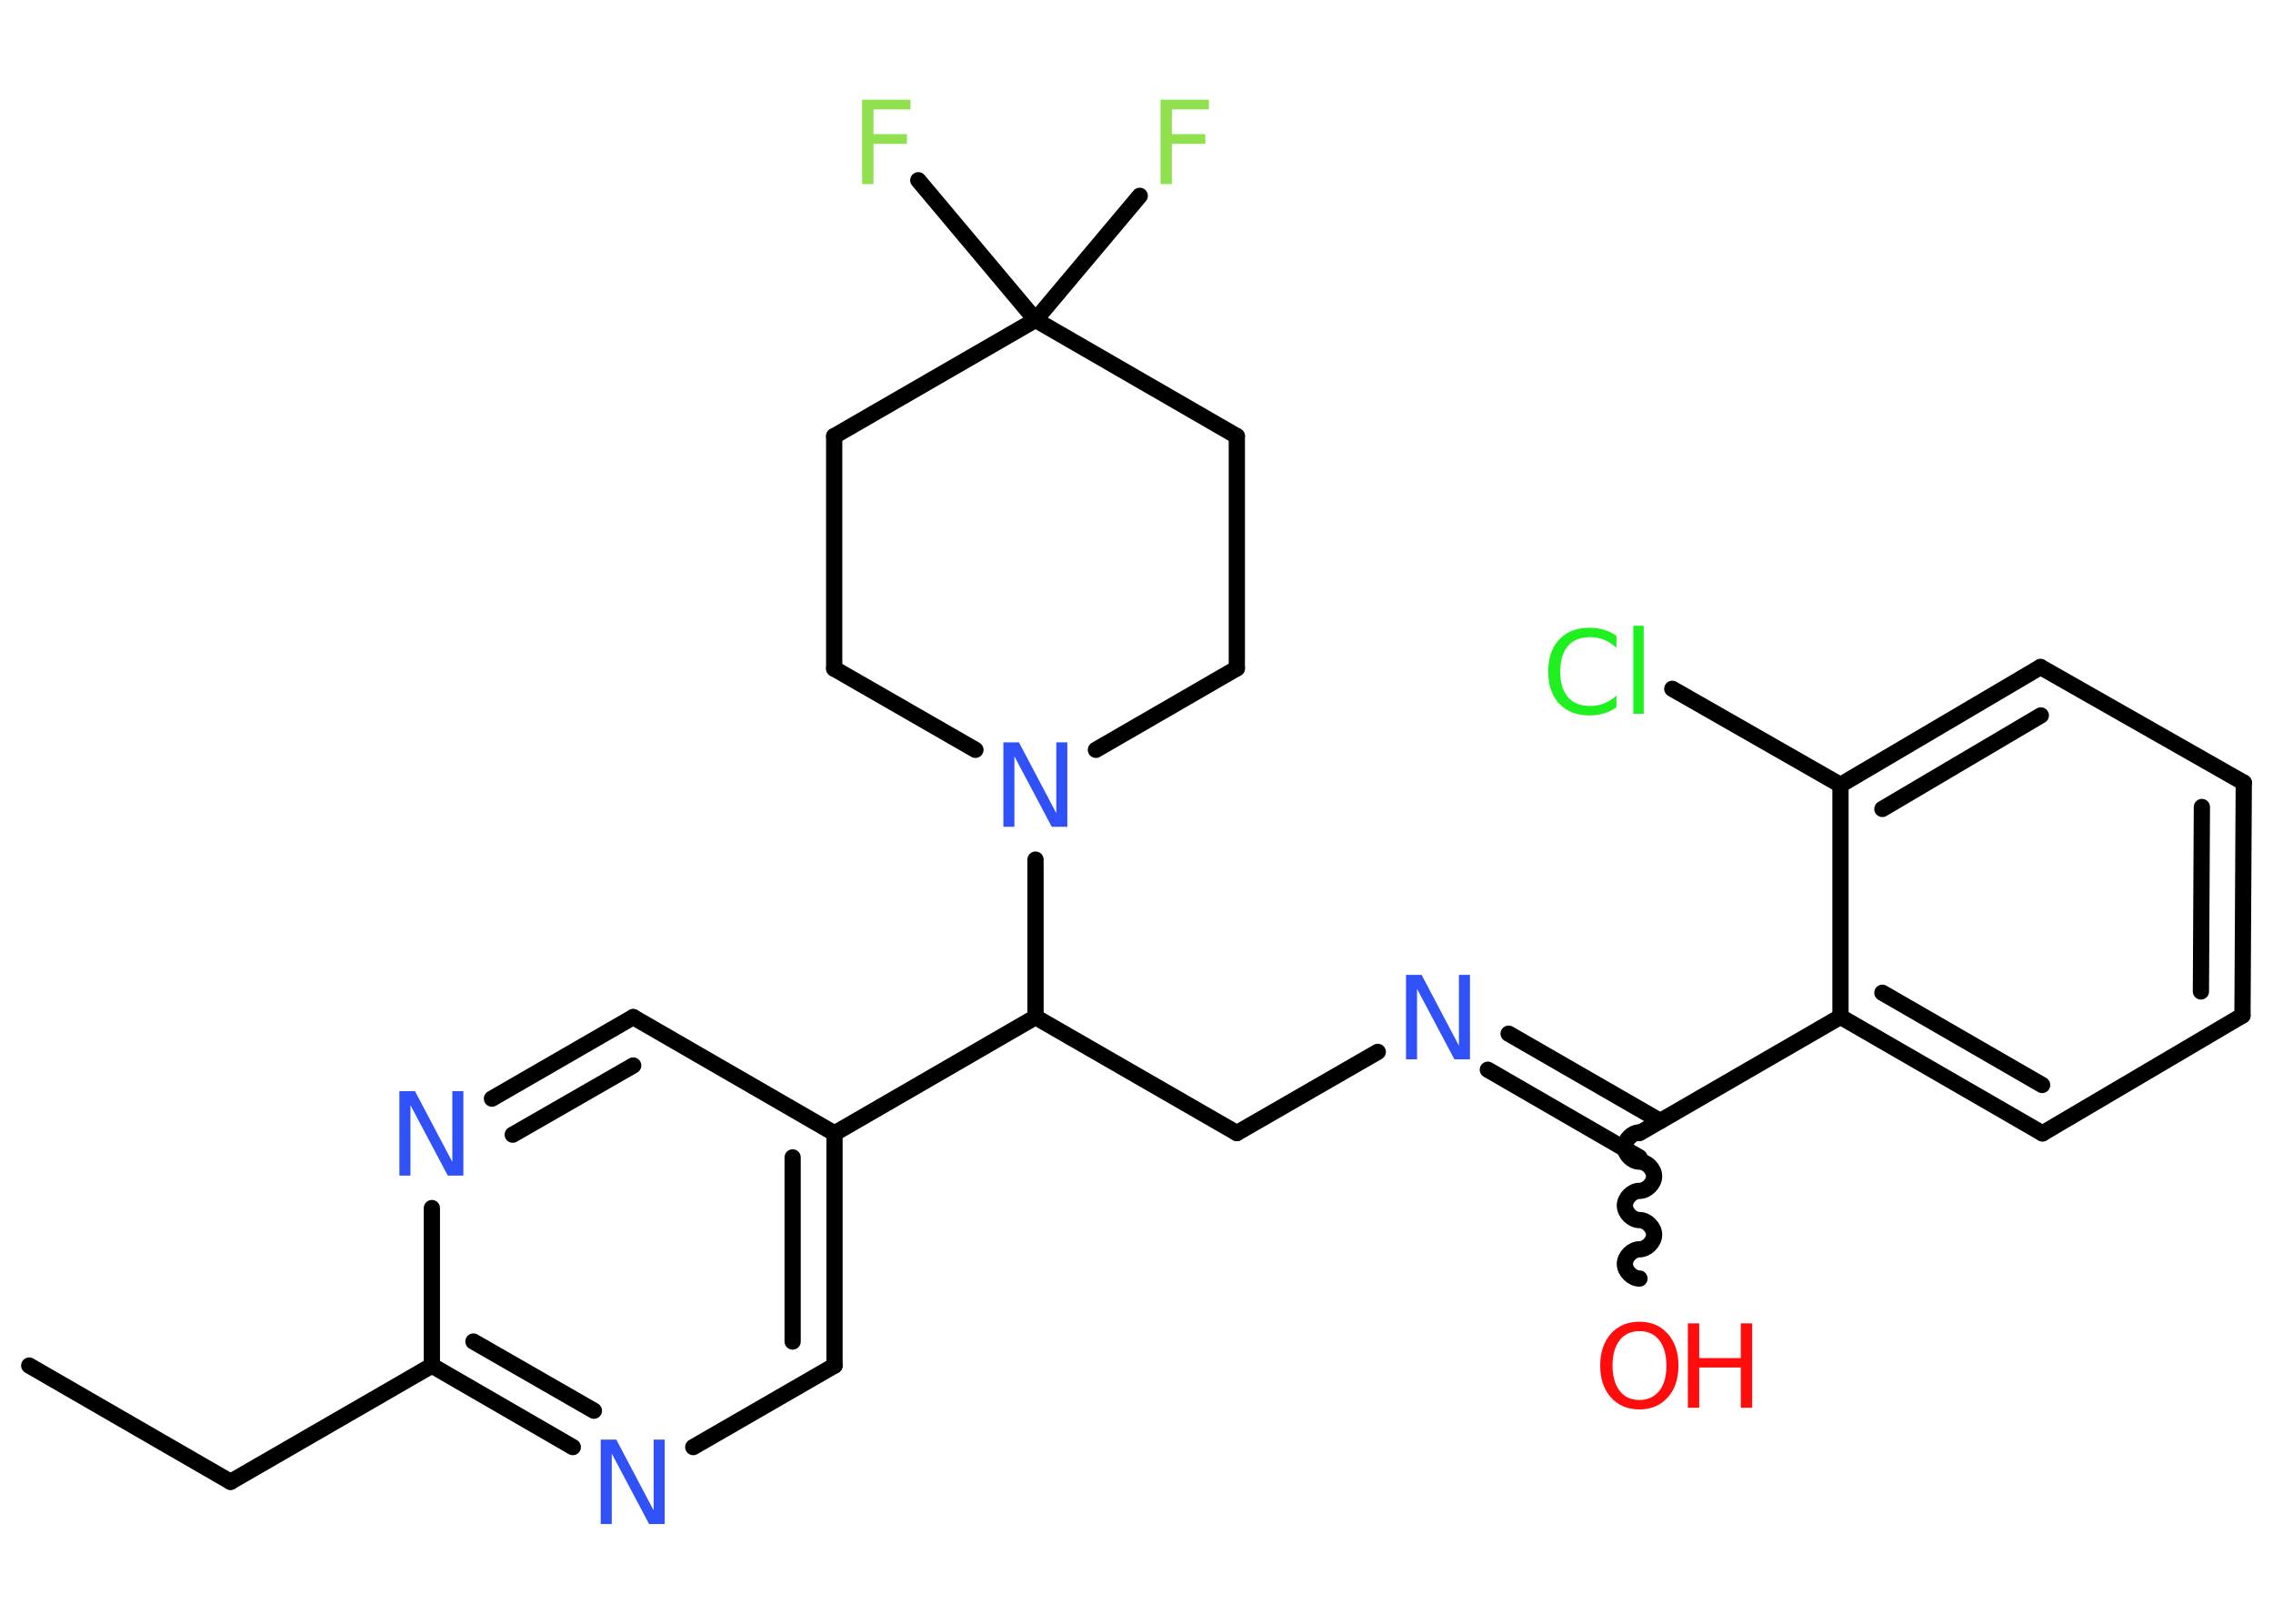 <?xml version='1.0' encoding='UTF-8'?>
<!DOCTYPE svg PUBLIC "-//W3C//DTD SVG 1.1//EN" "http://www.w3.org/Graphics/SVG/1.1/DTD/svg11.dtd">
<svg version='1.2' xmlns='http://www.w3.org/2000/svg' xmlns:xlink='http://www.w3.org/1999/xlink' width='70.0mm' height='50.0mm' viewBox='0 0 70.0 50.0'>
  <desc>Generated by the Chemistry Development Kit (http://github.com/cdk)</desc>
  <g stroke-linecap='round' stroke-linejoin='round' stroke='#000000' stroke-width='.5' fill='#3050F8'>
    <rect x='.0' y='.0' width='70.0' height='50.0' fill='#FFFFFF' stroke='none'/>
    <g id='mol1' class='mol'>
      <line id='mol1bnd1' class='bond' x1='.9' y1='42.05' x2='7.1' y2='45.63'/>
      <line id='mol1bnd2' class='bond' x1='7.1' y1='45.63' x2='13.3' y2='42.05'/>
      <g id='mol1bnd3' class='bond'>
        <line x1='13.3' y1='42.05' x2='17.64' y2='44.56'/>
        <line x1='14.58' y1='41.31' x2='18.29' y2='43.44'/>
      </g>
      <line id='mol1bnd4' class='bond' x1='21.35' y1='44.56' x2='25.7' y2='42.05'/>
      <g id='mol1bnd5' class='bond'>
        <line x1='25.7' y1='42.05' x2='25.7' y2='34.9'/>
        <line x1='24.41' y1='41.31' x2='24.41' y2='35.64'/>
      </g>
      <line id='mol1bnd6' class='bond' x1='25.7' y1='34.9' x2='31.89' y2='31.32'/>
      <line id='mol1bnd7' class='bond' x1='31.89' y1='31.32' x2='38.09' y2='34.89'/>
      <line id='mol1bnd8' class='bond' x1='38.09' y1='34.89' x2='42.43' y2='32.39'/>
      <g id='mol1bnd9' class='bond'>
        <line x1='46.46' y1='31.83' x2='51.13' y2='34.52'/>
        <line x1='45.82' y1='32.94' x2='50.49' y2='35.64'/>
      </g>
      <path id='mol1bnd10' class='bond' d='M50.49 39.37c-.22 .0 -.45 -.22 -.45 -.45c-.0 -.22 .22 -.45 .45 -.45c.22 -.0 .45 -.22 .45 -.45c-.0 -.22 -.22 -.45 -.45 -.45c-.22 .0 -.45 -.22 -.45 -.45c-.0 -.22 .22 -.45 .45 -.45c.22 -.0 .45 -.22 .45 -.45c-.0 -.22 -.22 -.45 -.45 -.45c-.22 .0 -.45 -.22 -.45 -.45c-.0 -.22 .22 -.45 .45 -.45' fill='none' stroke='#000000' stroke-width='.5'/>
      <line id='mol1bnd11' class='bond' x1='50.49' y1='34.89' x2='56.68' y2='31.31'/>
      <g id='mol1bnd12' class='bond'>
        <line x1='56.68' y1='31.31' x2='62.9' y2='34.9'/>
        <line x1='57.97' y1='30.57' x2='62.89' y2='33.41'/>
      </g>
      <line id='mol1bnd13' class='bond' x1='62.9' y1='34.9' x2='69.06' y2='31.27'/>
      <g id='mol1bnd14' class='bond'>
        <line x1='69.06' y1='31.27' x2='69.1' y2='24.1'/>
        <line x1='67.78' y1='30.53' x2='67.81' y2='24.85'/>
      </g>
      <line id='mol1bnd15' class='bond' x1='69.1' y1='24.1' x2='62.84' y2='20.54'/>
      <g id='mol1bnd16' class='bond'>
        <line x1='62.84' y1='20.54' x2='56.68' y2='24.17'/>
        <line x1='62.85' y1='22.03' x2='57.97' y2='24.91'/>
      </g>
      <line id='mol1bnd17' class='bond' x1='56.68' y1='31.31' x2='56.68' y2='24.17'/>
      <line id='mol1bnd18' class='bond' x1='56.68' y1='24.17' x2='51.5' y2='21.21'/>
      <line id='mol1bnd19' class='bond' x1='31.89' y1='31.32' x2='31.89' y2='26.47'/>
      <line id='mol1bnd20' class='bond' x1='30.04' y1='23.09' x2='25.69' y2='20.59'/>
      <line id='mol1bnd21' class='bond' x1='25.69' y1='20.59' x2='25.69' y2='13.43'/>
      <line id='mol1bnd22' class='bond' x1='25.69' y1='13.43' x2='31.89' y2='9.85'/>
      <line id='mol1bnd23' class='bond' x1='31.89' y1='9.85' x2='35.1' y2='6.03'/>
      <line id='mol1bnd24' class='bond' x1='31.89' y1='9.85' x2='28.28' y2='5.55'/>
      <line id='mol1bnd25' class='bond' x1='31.89' y1='9.85' x2='38.09' y2='13.43'/>
      <line id='mol1bnd26' class='bond' x1='38.09' y1='13.43' x2='38.09' y2='20.58'/>
      <line id='mol1bnd27' class='bond' x1='33.75' y1='23.09' x2='38.09' y2='20.58'/>
      <line id='mol1bnd28' class='bond' x1='25.7' y1='34.9' x2='19.5' y2='31.32'/>
      <g id='mol1bnd29' class='bond'>
        <line x1='19.5' y1='31.32' x2='15.15' y2='33.83'/>
        <line x1='19.5' y1='32.81' x2='15.79' y2='34.94'/>
      </g>
      <line id='mol1bnd30' class='bond' x1='13.3' y1='42.05' x2='13.3' y2='37.2'/>
      <path id='mol1atm4' class='atom' d='M18.51 44.33h.47l1.15 2.18v-2.18h.34v2.6h-.48l-1.15 -2.17v2.17h-.34v-2.6z' stroke='none'/>
      <path id='mol1atm9' class='atom' d='M43.31 30.02h.47l1.15 2.18v-2.18h.34v2.6h-.48l-1.15 -2.17v2.17h-.34v-2.6z' stroke='none'/>
      <g id='mol1atm11' class='atom'>
        <path d='M50.49 40.99q-.39 .0 -.61 .28q-.22 .28 -.22 .78q.0 .49 .22 .78q.22 .28 .61 .28q.38 .0 .61 -.28q.22 -.28 .22 -.78q.0 -.49 -.22 -.78q-.22 -.28 -.61 -.28zM50.49 40.7q.54 .0 .87 .37q.33 .37 .33 .98q.0 .62 -.33 .98q-.33 .37 -.87 .37q-.55 .0 -.88 -.37q-.33 -.37 -.33 -.98q.0 -.61 .33 -.98q.33 -.37 .88 -.37z' stroke='none' fill='#FF0D0D'/>
        <path d='M51.98 40.75h.35v1.07h1.28v-1.07h.35v2.6h-.35v-1.24h-1.28v1.24h-.35v-2.6z' stroke='none' fill='#FF0D0D'/>
      </g>
      <path id='mol1atm18' class='atom' d='M49.78 19.58v.37q-.18 -.17 -.38 -.25q-.2 -.08 -.43 -.08q-.45 .0 -.68 .27q-.24 .27 -.24 .79q.0 .51 .24 .79q.24 .27 .68 .27q.23 .0 .43 -.08q.2 -.08 .38 -.24v.36q-.18 .13 -.39 .19q-.21 .06 -.44 .06q-.59 .0 -.93 -.36q-.34 -.36 -.34 -.99q.0 -.63 .34 -.99q.34 -.36 .93 -.36q.23 .0 .44 .06q.21 .06 .39 .19zM50.3 19.27h.32v2.71h-.32v-2.71z' stroke='none' fill='#1FF01F'/>
      <path id='mol1atm19' class='atom' d='M30.91 22.86h.47l1.15 2.18v-2.18h.34v2.6h-.48l-1.15 -2.17v2.17h-.34v-2.6z' stroke='none'/>
      <path id='mol1atm23' class='atom' d='M35.74 3.07h1.49v.3h-1.14v.76h1.03v.3h-1.03v1.24h-.35v-2.6z' stroke='none' fill='#90E050'/>
      <path id='mol1atm24' class='atom' d='M26.55 3.07h1.49v.3h-1.14v.76h1.03v.3h-1.03v1.24h-.35v-2.6z' stroke='none' fill='#90E050'/>
      <path id='mol1atm28' class='atom' d='M12.31 33.6h.47l1.15 2.18v-2.18h.34v2.6h-.48l-1.15 -2.17v2.17h-.34v-2.6z' stroke='none'/>
    </g>
  </g>
</svg>

